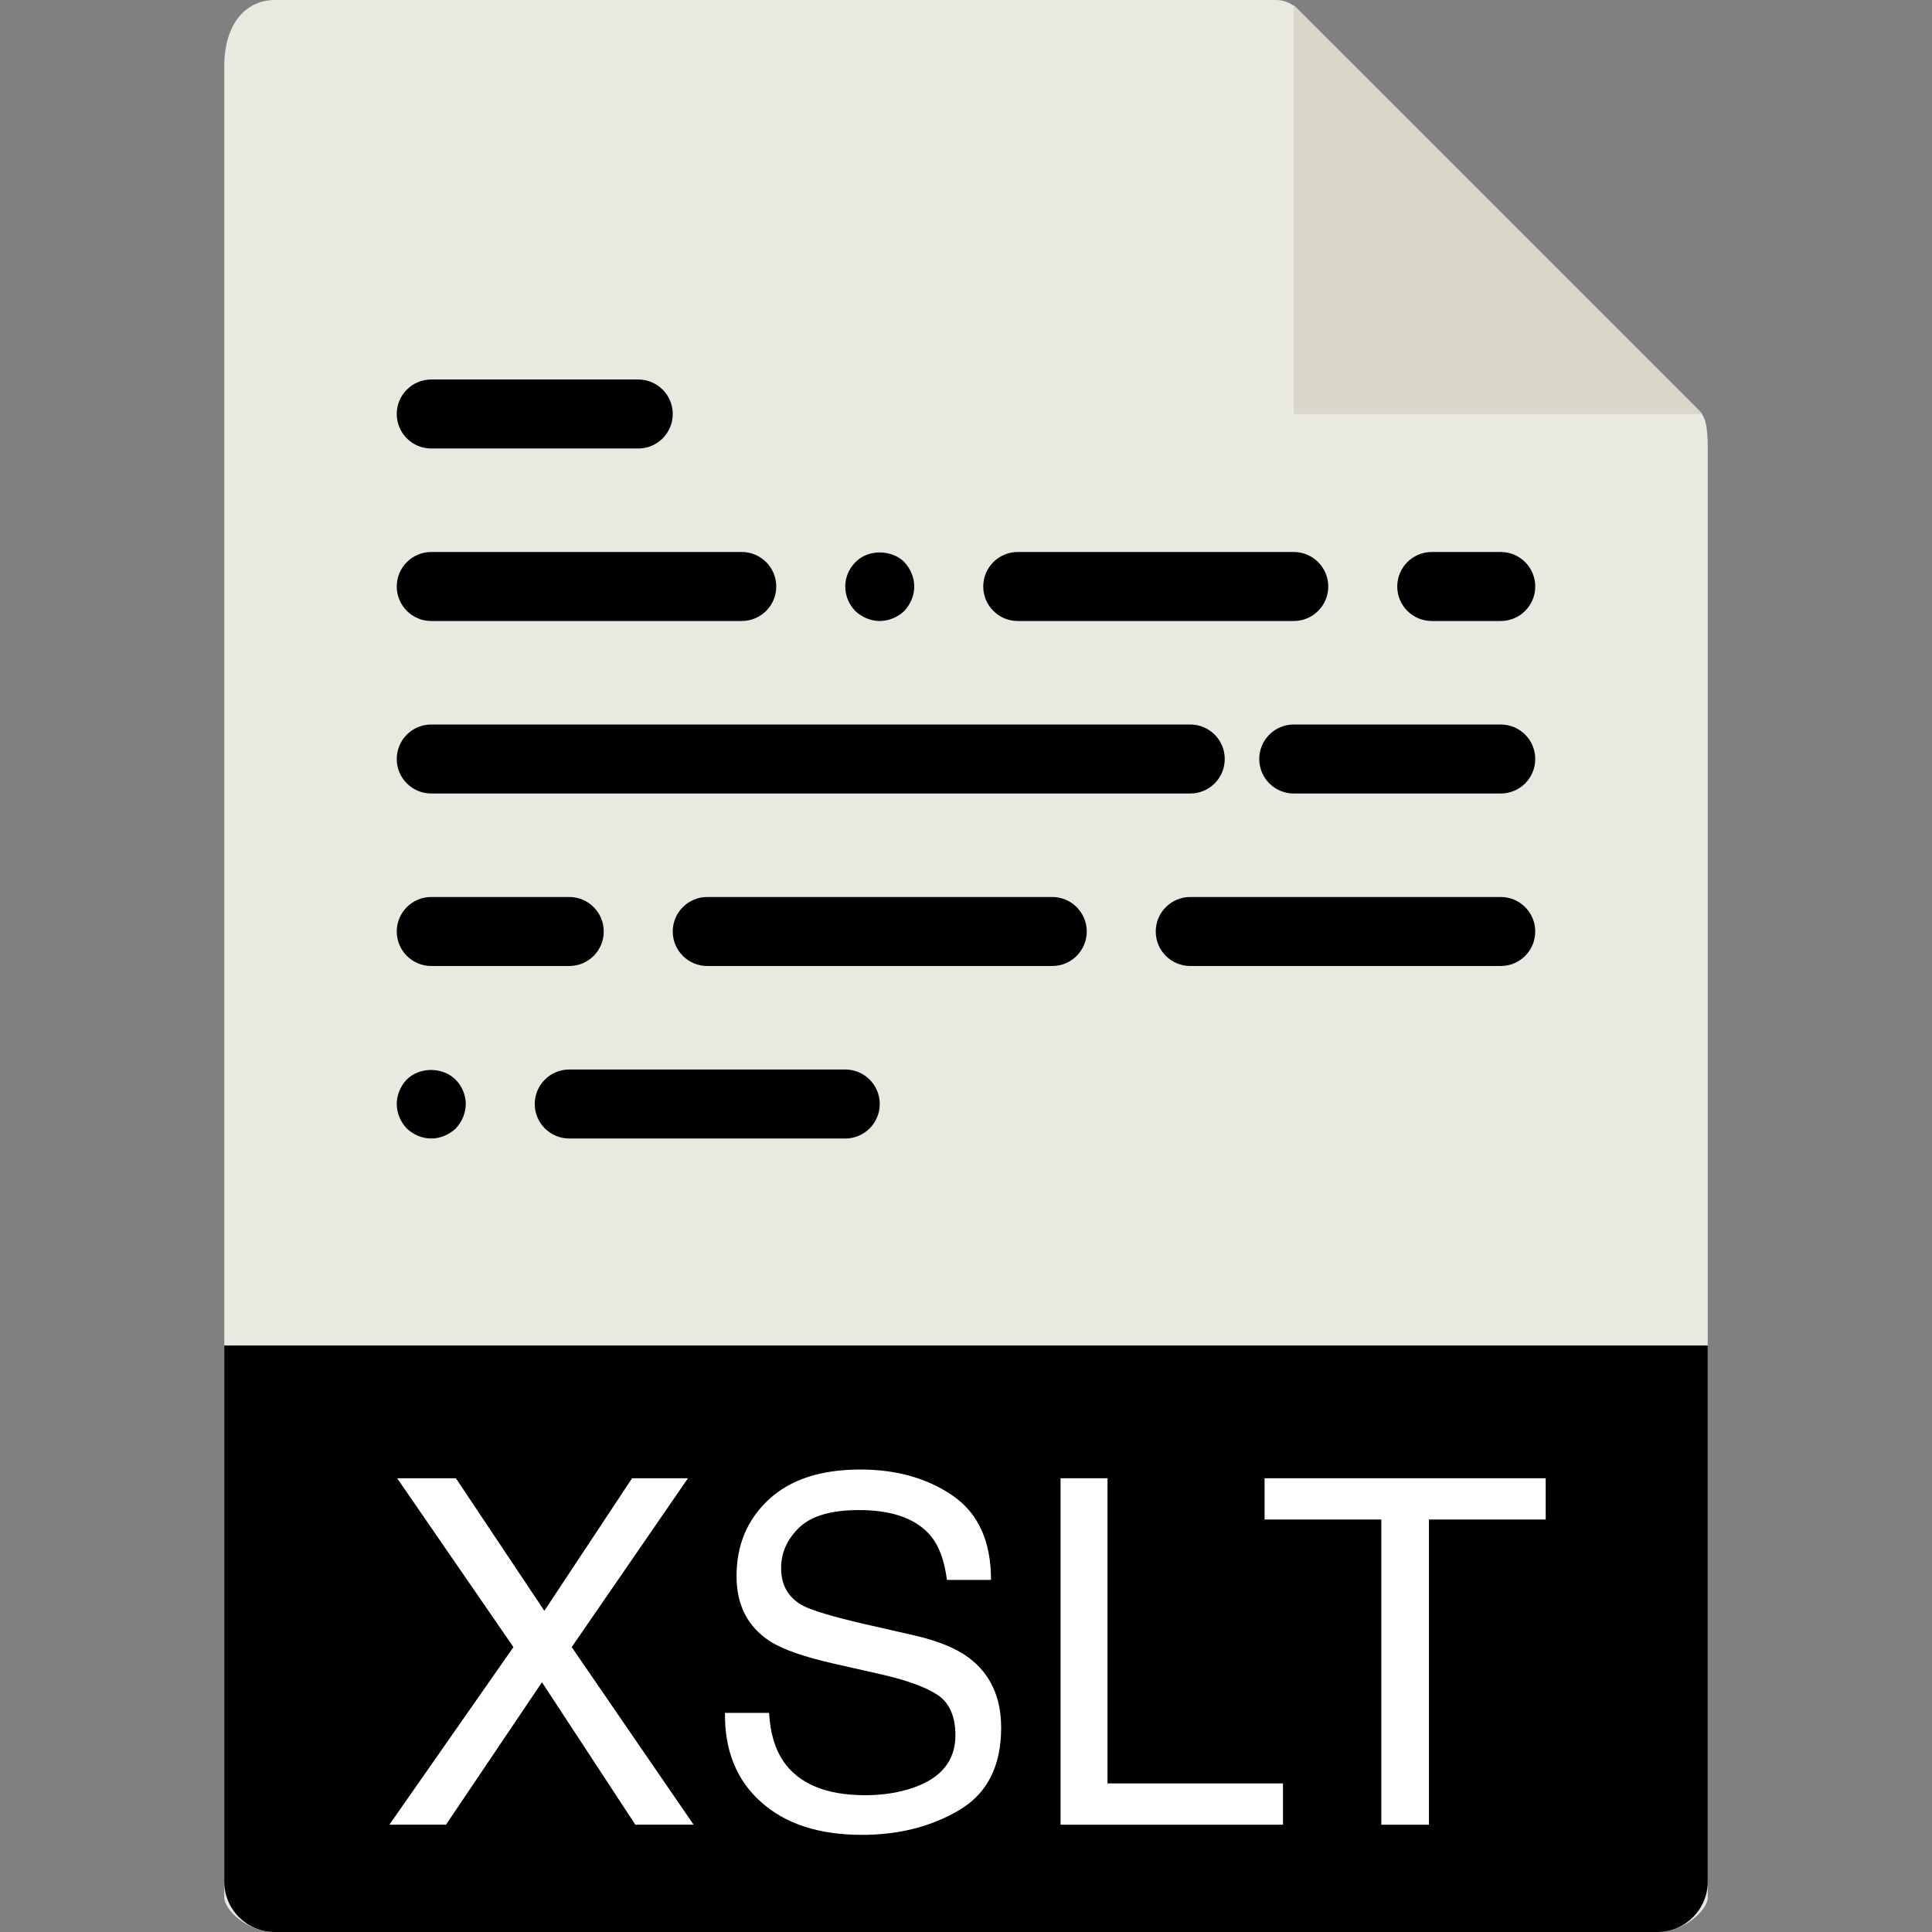 <?xml version="1.0" encoding="UTF-8" standalone="no"?>
<!DOCTYPE svg PUBLIC "-//W3C//DTD SVG 1.1//EN" "http://www.w3.org/Graphics/SVG/1.1/DTD/svg11.dtd">
<!-- Created with Vectornator (http://vectornator.io/) -->
<svg height="100%" stroke-miterlimit="10" style="fill-rule:nonzero;clip-rule:evenodd;stroke-linecap:round;stroke-linejoin:round;" version="1.1" viewBox="0 0 56 56" width="100%" xml:space="preserve" xmlns="http://www.w3.org/2000/svg" xmlns:vectornator="http://vectornator.io" xmlns:xlink="http://www.w3.org/1999/xlink">
<rect x="0" y="0" width="56" height="56" fill="#808080" stroke="none"/>
<defs/>
<g id="Untitled" vectornator:layerName="Untitled">
<g opacity="1" vectornator:layerName="g">
<path d="M36.985 0L7.963 0C7.155 0 6.5 0.655 6.5 1.926L6.5 55C6.5 55.345 7.155 56 7.963 56L48.037 56C48.845 56 49.5 55.345 49.5 55L49.5 12.978C49.5 12.282 49.407 12.058 49.243 11.893L37.607 0.257C37.442 0.093 37.218 0 36.985 0Z" fill="#e9e9e0" fill-rule="nonzero" opacity="1" stroke="none" vectornator:layerName="path"/>
<path d="M37.5 0.151L37.5 12L49.349 12L37.5 0.151Z" fill="#d9d7ca" fill-rule="nonzero" opacity="1" stroke="none" vectornator:layerName="polygon"/>
<path d="M48.037 56L7.963 56C7.155 56 6.5 55.345 6.5 54.537L6.5 39L49.5 39L49.5 54.537C49.5 55.345 48.845 56 48.037 56Z" fill="#000000" fill-rule="nonzero" opacity="1" stroke="none" vectornator:layerName="path"/>
<g opacity="0" vectornator:layerName="g">
<path d="M21.867 42.924L21.867 44.045L18.859 44.045L18.859 53L17.205 53L17.205 44.045L14.197 44.045L14.197 42.924L21.867 42.924Z" fill="#ffffff" fill-rule="nonzero" opacity="1" stroke="none" vectornator:layerName="path"/>
</g>
<path d="M18.5 13L12.5 13C11.947 13 11.5 12.552 11.5 12C11.5 11.448 11.947 11 12.5 11L18.5 11C19.053 11 19.5 11.448 19.5 12C19.5 12.552 19.053 13 18.5 13Z" fill="#000000" fill-rule="nonzero" opacity="1" stroke="none" vectornator:layerName="path"/>
<path d="M21.5 18L12.5 18C11.947 18 11.5 17.552 11.5 17C11.5 16.448 11.947 16 12.5 16L21.5 16C22.053 16 22.5 16.448 22.5 17C22.5 17.552 22.053 18 21.5 18Z" fill="#000000" fill-rule="nonzero" opacity="1" stroke="none" vectornator:layerName="path"/>
<path d="M25.5 18C25.24 18 24.979 17.89 24.79 17.71C24.609 17.52 24.5 17.27 24.5 17C24.5 16.73 24.609 16.48 24.8 16.29C25.16 15.92 25.84 15.92 26.21 16.29C26.39 16.48 26.5 16.74 26.5 17C26.5 17.26 26.39 17.52 26.21 17.71C26.02 17.89 25.76 18 25.5 18Z" fill="#000000" fill-rule="nonzero" opacity="1" stroke="none" vectornator:layerName="path"/>
<path d="M37.5 18L29.5 18C28.947 18 28.5 17.552 28.5 17C28.5 16.448 28.947 16 29.5 16L37.5 16C38.053 16 38.5 16.448 38.5 17C38.5 17.552 38.053 18 37.5 18Z" fill="#000000" fill-rule="nonzero" opacity="1" stroke="none" vectornator:layerName="path"/>
<path d="M12.5 33C12.24 33 11.979 32.89 11.79 32.71C11.609 32.52 11.5 32.26 11.5 32C11.5 31.74 11.609 31.48 11.79 31.29C12.16 30.92 12.84 30.92 13.21 31.3C13.39 31.48 13.5 31.74 13.5 32C13.5 32.26 13.39 32.52 13.21 32.71C13.02 32.89 12.76 33 12.5 33Z" fill="#000000" fill-rule="nonzero" opacity="1" stroke="none" vectornator:layerName="path"/>
<path d="M24.5 33L16.5 33C15.947 33 15.5 32.552 15.5 32C15.5 31.448 15.947 31 16.5 31L24.5 31C25.053 31 25.5 31.448 25.5 32C25.5 32.552 25.053 33 24.5 33Z" fill="#000000" fill-rule="nonzero" opacity="1" stroke="none" vectornator:layerName="path"/>
<path d="M43.5 18L41.5 18C40.947 18 40.5 17.552 40.5 17C40.5 16.448 40.947 16 41.5 16L43.5 16C44.053 16 44.5 16.448 44.5 17C44.5 17.552 44.053 18 43.5 18Z" fill="#000000" fill-rule="nonzero" opacity="1" stroke="none" vectornator:layerName="path"/>
<path d="M34.5 23L12.5 23C11.947 23 11.5 22.552 11.5 22C11.5 21.448 11.947 21 12.5 21L34.5 21C35.053 21 35.5 21.448 35.5 22C35.5 22.552 35.053 23 34.5 23Z" fill="#000000" fill-rule="nonzero" opacity="1" stroke="none" vectornator:layerName="path"/>
<path d="M43.5 23L37.5 23C36.947 23 36.5 22.552 36.5 22C36.5 21.448 36.947 21 37.5 21L43.5 21C44.053 21 44.5 21.448 44.5 22C44.5 22.552 44.053 23 43.5 23Z" fill="#000000" fill-rule="nonzero" opacity="1" stroke="none" vectornator:layerName="path"/>
<path d="M16.5 28L12.5 28C11.947 28 11.5 27.552 11.5 27C11.5 26.448 11.947 26 12.5 26L16.5 26C17.053 26 17.5 26.448 17.5 27C17.5 27.552 17.053 28 16.5 28Z" fill="#000000" fill-rule="nonzero" opacity="1" stroke="none" vectornator:layerName="path"/>
<path d="M30.5 28L20.5 28C19.947 28 19.5 27.552 19.5 27C19.5 26.448 19.947 26 20.5 26L30.5 26C31.053 26 31.5 26.448 31.5 27C31.5 27.552 31.053 28 30.5 28Z" fill="#000000" fill-rule="nonzero" opacity="1" stroke="none" vectornator:layerName="path"/>
<path d="M43.5 28L34.5 28C33.947 28 33.5 27.552 33.5 27C33.5 26.448 33.947 26 34.5 26L43.5 26C44.053 26 44.5 26.448 44.5 27C44.5 27.552 44.053 28 43.5 28Z" fill="#000000" fill-rule="nonzero" opacity="1" stroke="none" vectornator:layerName="path"/>
</g>
<g fill="#ffffff" opacity="0" stroke="none">
<path d="M17.419 42.848L18.793 42.848L18.793 52.89L17.419 52.89L17.419 42.848Z"/>
<path d="M23.001 42.848L24.608 42.848L29.68 50.982L29.68 42.848L30.972 42.848L30.972 52.89L29.448 52.89L24.3 44.762L24.3 52.89L23.001 52.89L23.001 42.848Z"/>
<path d="M35.419 42.848L36.793 42.848L36.793 52.89L35.419 52.89L35.419 42.848Z"/>
</g>
<g fill="#ffffff" opacity="0" stroke="none">
<path d="M15.457 42.574C16.728 42.574 17.715 42.909 18.417 43.579C19.119 44.249 19.508 45.01 19.586 45.862L18.259 45.862C18.109 45.215 17.809 44.703 17.361 44.324C16.912 43.946 16.282 43.757 15.47 43.757C14.482 43.757 13.683 44.104 13.075 44.799C12.466 45.494 12.162 46.56 12.162 47.995C12.162 49.171 12.437 50.124 12.986 50.856C13.535 51.587 14.354 51.953 15.443 51.953C16.446 51.953 17.209 51.568 17.733 50.798C18.011 50.392 18.218 49.859 18.355 49.198L19.681 49.198C19.563 50.255 19.171 51.142 18.506 51.857C17.708 52.719 16.633 53.149 15.279 53.149C14.112 53.149 13.133 52.796 12.34 52.09C11.296 51.156 10.774 49.713 10.774 47.763C10.774 46.282 11.166 45.067 11.95 44.119C12.798 43.089 13.967 42.574 15.457 42.574Z"/>
<path d="M24.67 42.574C26.442 42.574 27.755 43.144 28.607 44.283C29.273 45.172 29.605 46.309 29.605 47.694C29.605 49.194 29.225 50.44 28.464 51.434C27.57 52.6 26.297 53.184 24.642 53.184C23.097 53.184 21.883 52.673 20.999 51.652C20.21 50.668 19.816 49.424 19.816 47.92C19.816 46.562 20.153 45.4 20.828 44.434C21.694 43.194 22.974 42.574 24.67 42.574ZM24.806 51.967C26.005 51.967 26.872 51.537 27.407 50.678C27.943 49.819 28.211 48.831 28.211 47.715C28.211 46.535 27.902 45.584 27.284 44.864C26.667 44.144 25.823 43.784 24.752 43.784C23.713 43.784 22.865 44.141 22.209 44.854C21.552 45.567 21.224 46.619 21.224 48.009C21.224 49.121 21.506 50.058 22.069 50.822C22.631 51.585 23.544 51.967 24.806 51.967Z"/>
<path d="M30.225 42.848L31.832 42.848L36.904 50.982L36.904 42.848L38.196 42.848L38.196 52.89L36.672 52.89L31.524 44.762L31.524 52.89L30.225 52.89L30.225 42.848Z"/>
<path d="M39.466 42.848L46.431 42.848L46.431 44.078L40.826 44.078L40.826 47.127L45.755 47.127L45.755 48.323L40.826 48.323L40.826 52.89L39.466 52.89L39.466 42.848Z"/>
</g>
<g fill="#ffffff" opacity="1" stroke="none">
<path d="M12.927 52.89L11.286 52.89L14.882 47.742L11.512 42.848L13.214 42.848L15.778 46.69L18.321 42.848L19.941 42.848L16.571 47.742L20.105 52.89L18.416 52.89L15.709 48.761L12.927 52.89Z"/>
<path d="M22.292 49.649C22.324 50.219 22.459 50.682 22.696 51.037C23.147 51.703 23.942 52.035 25.081 52.035C25.592 52.035 26.057 51.962 26.476 51.816C27.287 51.534 27.693 51.028 27.693 50.299C27.693 49.752 27.522 49.362 27.18 49.13C26.834 48.902 26.291 48.704 25.553 48.535L24.193 48.227C23.304 48.027 22.675 47.806 22.306 47.565C21.668 47.145 21.349 46.519 21.349 45.685C21.349 44.782 21.661 44.042 22.285 43.463C22.91 42.884 23.794 42.595 24.938 42.595C25.991 42.595 26.885 42.849 27.621 43.357C28.357 43.865 28.725 44.677 28.725 45.794L27.447 45.794C27.378 45.256 27.232 44.844 27.009 44.557C26.594 44.033 25.89 43.77 24.897 43.77C24.095 43.77 23.518 43.939 23.167 44.276C22.816 44.614 22.641 45.005 22.641 45.452C22.641 45.944 22.846 46.304 23.256 46.532C23.525 46.678 24.133 46.86 25.081 47.079L26.489 47.4C27.169 47.555 27.693 47.767 28.062 48.036C28.7 48.505 29.019 49.187 29.019 50.08C29.019 51.192 28.614 51.987 27.805 52.466C26.997 52.944 26.057 53.184 24.986 53.184C23.737 53.184 22.759 52.865 22.053 52.227C21.347 51.593 21 50.734 21.014 49.649L22.292 49.649Z"/>
<path d="M30.741 42.848L32.102 42.848L32.102 51.693L37.188 51.693L37.188 52.89L30.741 52.89L30.741 42.848Z"/>
<path d="M44.803 42.848L44.803 44.044L41.419 44.044L41.419 52.89L40.038 52.89L40.038 44.044L36.655 44.044L36.655 42.848L44.803 42.848Z"/>
</g>
</g>
</svg>
